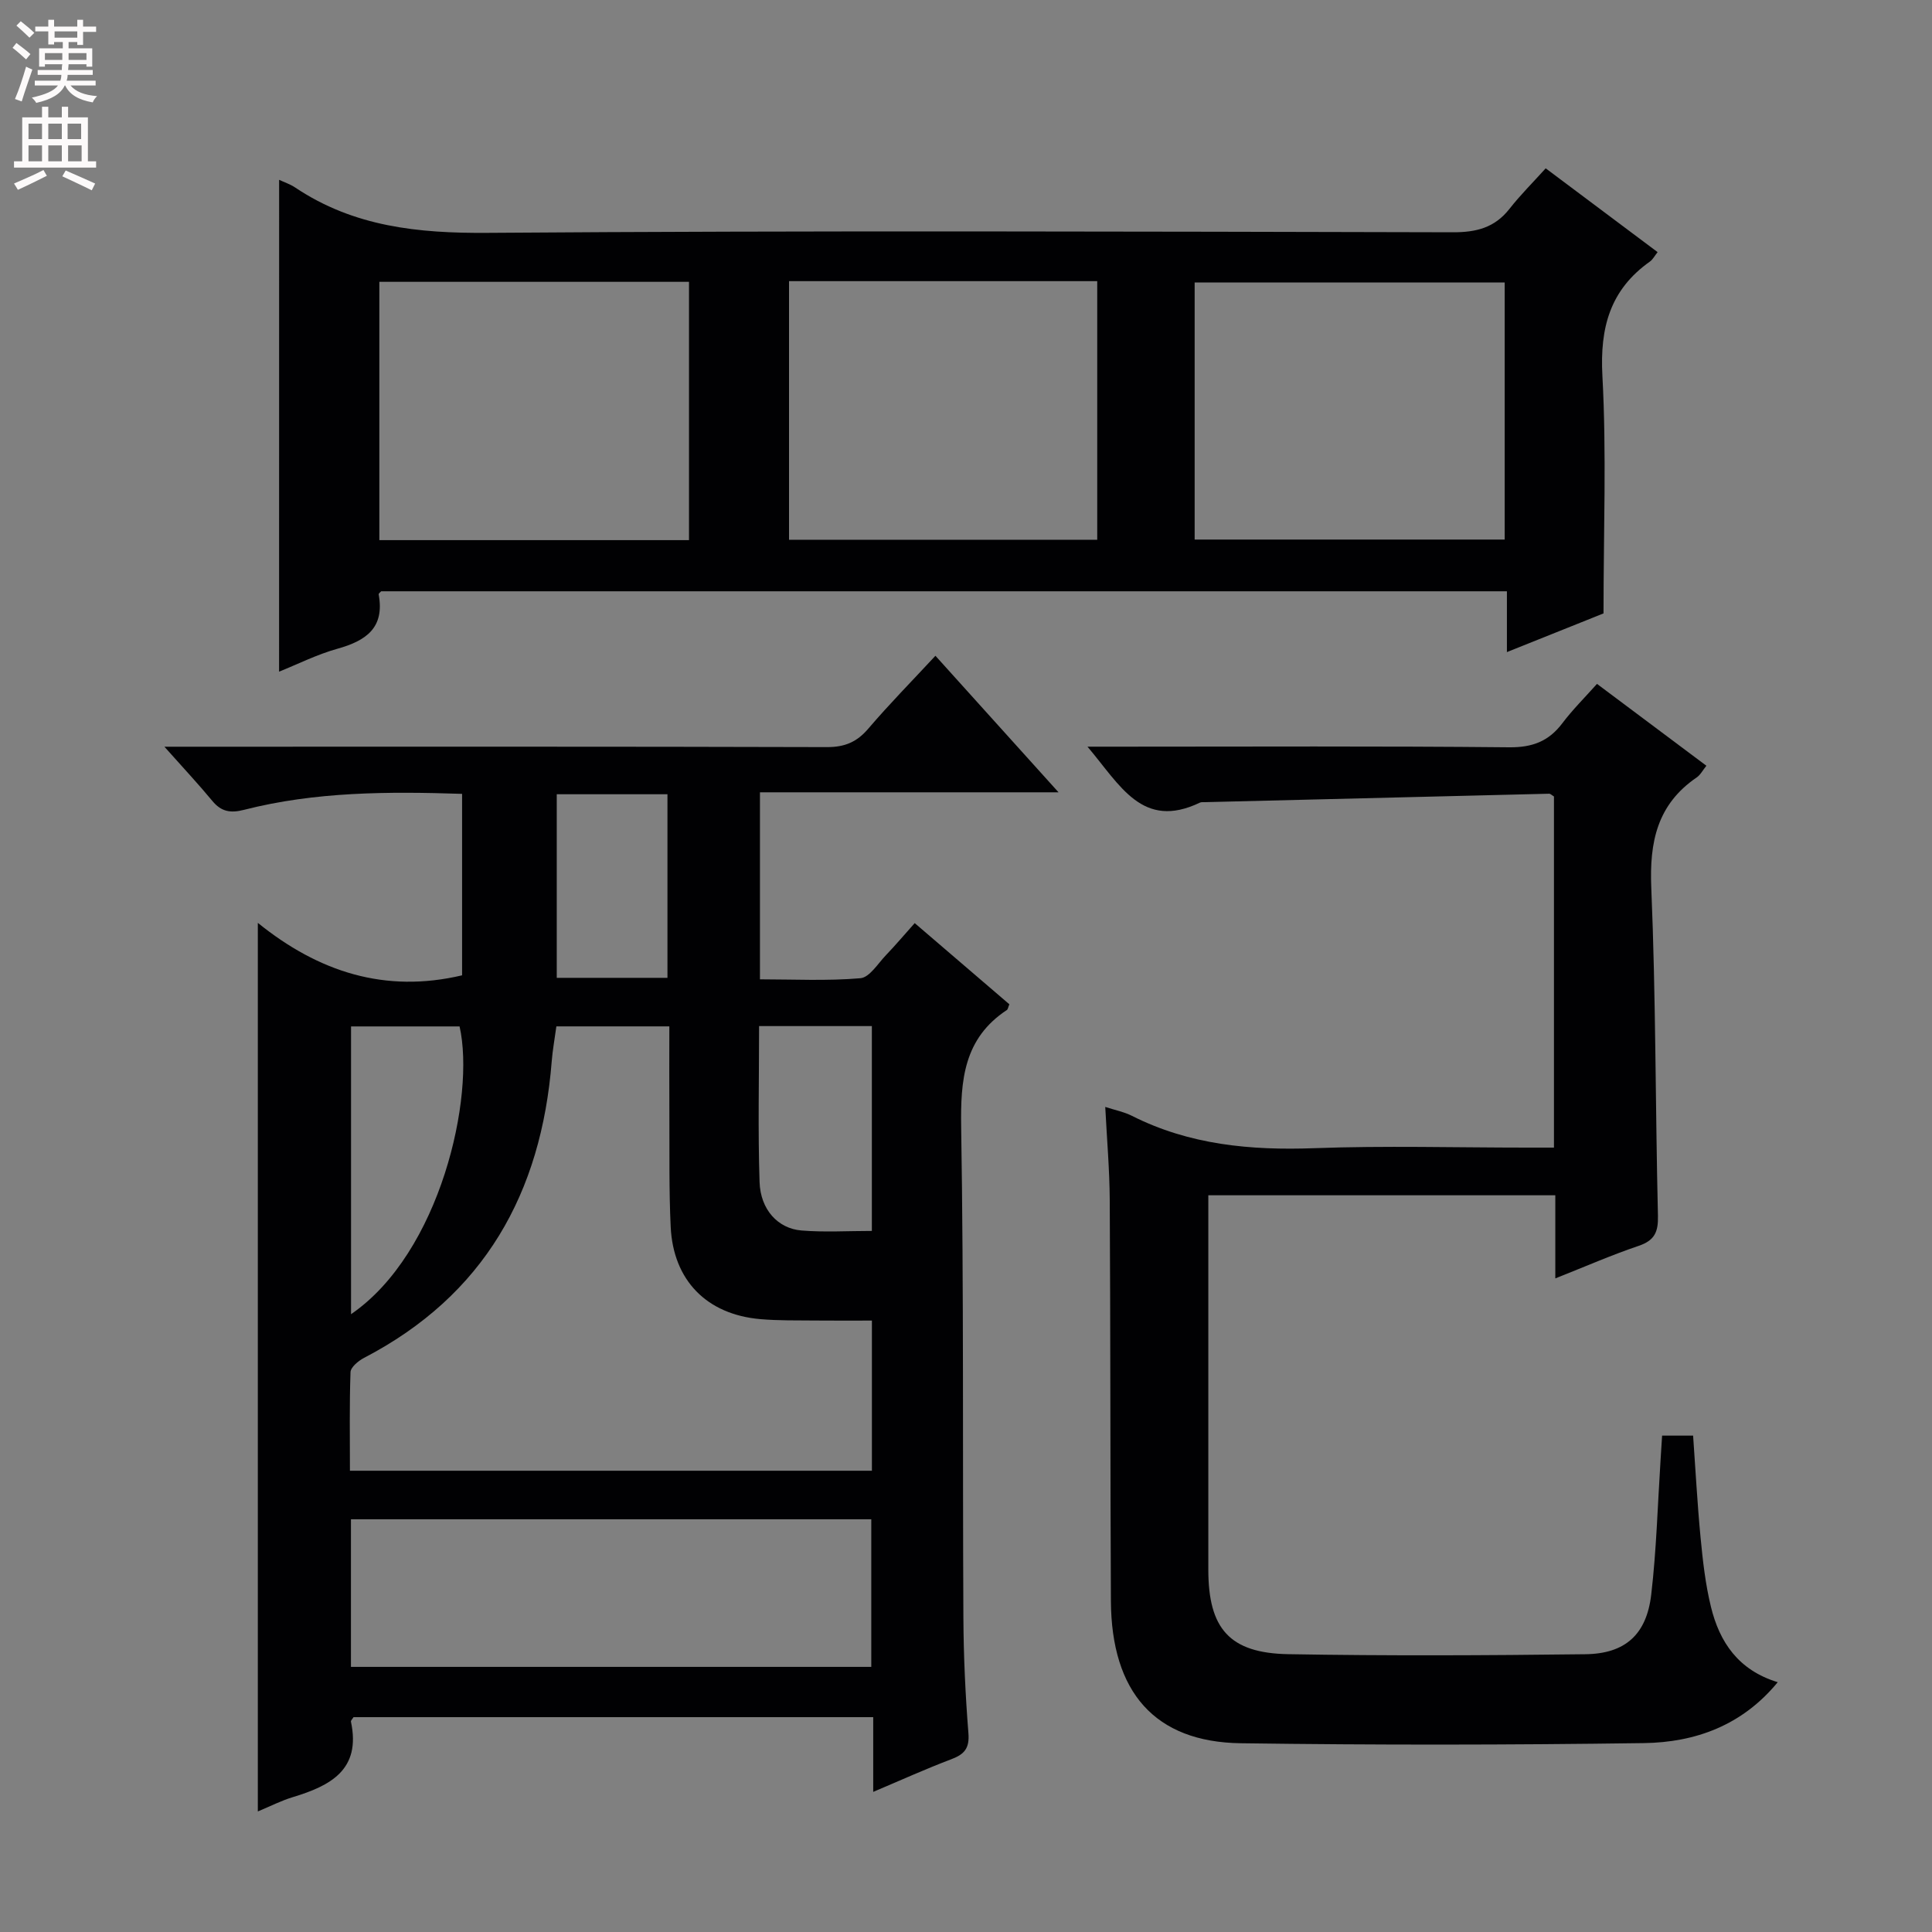 <svg enable-background="new 0 0 400 400" viewBox="0 0 400 400" xmlns="http://www.w3.org/2000/svg"><rect x="0" y="0" width="400" height="400" fill="#808080" stroke="none"/><g fill="#010103"><path d="m180.79 370.99c0-5.59 0-10.36 0-15.47-36.18 0-71.91 0-107.6 0-.22.37-.58.7-.53.93 2.13 9.98-4.27 13.28-12.07 15.64-2.36.71-4.58 1.86-7.21 2.95 0-61.12 0-121.89 0-183.97 12.59 10.17 26.36 14.62 42.29 10.86 0-12.08 0-24.64 0-37.57-15.29-.5-30.37-.47-45.16 3.31-2.8.72-4.71.38-6.55-1.85-2.85-3.45-5.91-6.71-9.92-11.22h6.68c43.5 0 87-.05 130.5.08 3.69.01 6.2-1.06 8.56-3.83 4.32-5.06 8.99-9.8 13.89-15.08 8.26 9.16 16.44 18.24 25.49 28.27-21.27 0-41.41 0-61.82 0v38.72c6.95 0 13.91.36 20.79-.23 1.91-.16 3.65-3.07 5.35-4.83 1.95-2.03 3.76-4.19 5.9-6.58 6.66 5.71 13.16 11.29 19.6 16.81-.27.63-.3 1.04-.52 1.18-8.92 5.89-9.62 14.49-9.46 24.31.55 33.82.28 67.66.46 101.49.04 7.98.41 15.97 1.04 23.93.25 3.14-.84 4.37-3.54 5.39-5.24 1.98-10.35 4.3-16.17 6.76zm-108.34-66.49h108.07c0-10.38 0-20.43 0-31.09-4.07 0-7.86.03-11.65-.01-3.83-.04-7.67.04-11.48-.29-11.07-.97-18-8.02-18.53-19.09-.36-7.48-.23-14.98-.27-22.47-.04-6.28-.01-12.57-.01-19.05-8.2 0-15.75 0-23.39 0-.35 2.61-.78 4.9-.96 7.21-2.16 27.31-13.97 48.48-38.87 61.43-1.17.61-2.76 1.93-2.79 2.96-.24 6.77-.12 13.55-.12 20.4zm.21 40.61h107.73c0-10.54 0-20.59 0-30.56-36.12 0-71.8 0-107.73 0zm.02-73.02c18.49-12.67 25.76-45.06 22.47-59.58-7.42 0-14.81 0-22.47 0zm84.48-59.65c0 11.02-.25 21.66.1 32.28.18 5.7 3.78 9.64 8.68 10.04 4.75.39 9.56.09 14.57.09 0-14.36 0-28.25 0-42.41-7.76 0-15.19 0-23.35 0zm-41.89-48v38.01h22.92c0-12.9 0-25.43 0-38.01-7.83 0-15.24 0-22.92 0z"/><path d="m57.79 37.23c1.01.48 2.28.89 3.35 1.61 12.12 8.11 25.47 9.48 39.82 9.37 66.62-.49 133.25-.27 199.87-.12 4.86.01 8.64-.96 11.69-4.85 2.25-2.87 4.86-5.46 7.5-8.39 8.06 6.03 15.48 11.59 23.17 17.35-.63.79-1 1.53-1.59 1.95-8.25 5.84-10.38 13.67-9.84 23.66.87 16.08.23 32.23.23 49.19-5.76 2.31-12.62 5.05-20 8.01 0-4.41 0-8.32 0-12.59-77.93 0-155.46 0-233.07 0-.14.16-.56.45-.52.65 1.28 6.92-2.63 9.6-8.55 11.25-4.24 1.18-8.24 3.21-12.07 4.74.01-34.02.01-67.72.01-101.83zm84.86 74.6c0-18.1 0-35.68 0-53.48-21.49 0-42.71 0-64.11 0v53.48zm104.69-.12h64.19c0-17.99 0-35.68 0-53.23-21.61 0-42.82 0-64.19 0zm-83.98-53.5v53.54h63.81c0-17.97 0-35.68 0-53.54-21.39 0-42.37 0-63.81 0z"/><path d="m322.01 264.68c0-6.09 0-11.51 0-17.21-24.03 0-47.6 0-71.84 0v5.51 71.99c0 12.21 4.38 17.3 16.58 17.51 20.49.36 40.99.26 61.48.01 8.27-.1 12.68-4.09 13.64-12.36 1.08-9.23 1.33-18.55 1.93-27.83.11-1.62.21-3.25.32-5.07h6.42c.5 7.01.87 14.1 1.55 21.16.46 4.79 1 9.62 2.14 14.28 1.78 7.3 5.66 13.12 13.83 15.61-7.37 8.97-17.09 12.46-27.71 12.61-27.82.39-55.66.42-83.48.03-17.75-.25-26.78-10.55-26.87-29.51-.14-27.66-.08-55.32-.24-82.98-.04-6.3-.59-12.59-.93-19.25 2.11.68 3.92 1.03 5.5 1.83 11.93 6.03 24.59 7.19 37.77 6.71 14.64-.54 29.32-.12 43.99-.12h5.64c0-24.63 0-48.7 0-72.7-.44-.26-.72-.57-.99-.57-23.77.57-47.54 1.16-71.31 1.75-.33.01-.71-.04-.99.09-11.95 5.73-16.52-3.63-23.29-11.58h6.81c26.83 0 53.66-.14 80.48.13 4.82.05 8.21-1.24 11.04-5 2.09-2.77 4.58-5.24 7.16-8.13 7.6 5.69 15.03 11.25 22.65 16.95-.76.94-1.24 1.9-2.01 2.42-8.17 5.58-9.8 13.33-9.4 22.85.95 22.62.84 45.28 1.38 67.91.08 3.35-.69 5.1-3.99 6.22-5.63 1.9-11.09 4.3-17.26 6.74z"/></g><path d="m2.6 9.9.8-1c.9.7 1.9 1.4 2.9 2.3l-.9 1.1c-1.1-1-2-1.8-2.8-2.4zm.5 10.6c.9-2.1 1.6-4.3 2.3-6.7.4.2.8.4 1.3.6-.7 2.1-1.5 4.3-2.2 6.6zm.3-15.2.9-.9c1 .8 2 1.6 2.8 2.4l-1 1c-.9-.9-1.8-1.7-2.7-2.5zm12.6-1.2h1.2v1.4h2.7v1.1h-2.7v2.7h-1.2v-.6h-1.8v1.3h4.9v3.8h-1.2v-.5h-3.7c0 .4-.1.9-.1 1.2h5.1v1h-5.2c0 .5-.1.9-.2 1.2h6v1h-5.2c1.1 1.3 2.9 2 5.5 2.2-.4.4-.7.8-.9 1.3-2.9-.5-4.8-1.6-5.7-3.5h-.1c-.8 1.7-2.7 2.9-5.9 3.6-.2-.4-.6-.8-.9-1.1 2.8-.6 4.6-1.4 5.4-2.5h-4.8v-1h5.3c.1-.3.2-.7.2-1.2h-4.9v-1h5c0-.4 0-.8.1-1.2h-3.6v.5h-1.2v-3.8h4.9v-1.3h-1.8v.5h-1.2v-2.7h-2.7v-1h2.7v-1.4h1.2v1.4h4.8zm-6.7 8.3h3.6c0-.4 0-.9 0-1.4h-3.6zm1.9-4.6h4.8v-1.3h-4.7v1.3zm6.7 3.2h-3.7v1.4h3.7z" fill="#fcfafa"/><path d="m8.7 22.1h1.3v2.2h2.8v-2.2h1.3v2.2h4.1v9.1h1.7v1.3h-17v-1.3h1.7v-9.1h4.1zm.3 13.1.7 1.2c-1.8.9-3.8 1.9-6 2.9-.2-.4-.5-.8-.8-1.3 2.3-1 4.4-1.9 6.1-2.8zm-3.1-6.4h2.8v-3.2h-2.8zm0 4.6h2.8v-3.3h-2.8zm4.1-4.6h2.8v-3.2h-2.8zm0 4.6h2.8v-3.3h-2.8zm3.6 1.9c2.1.9 4.1 1.8 6.1 2.7l-.7 1.4c-2.2-1.1-4.2-2-6.1-2.9zm3.2-9.7h-2.8v3.2h2.8zm-2.7 7.8h2.8v-3.3h-2.8z" fill="#fcfafa"/></svg>